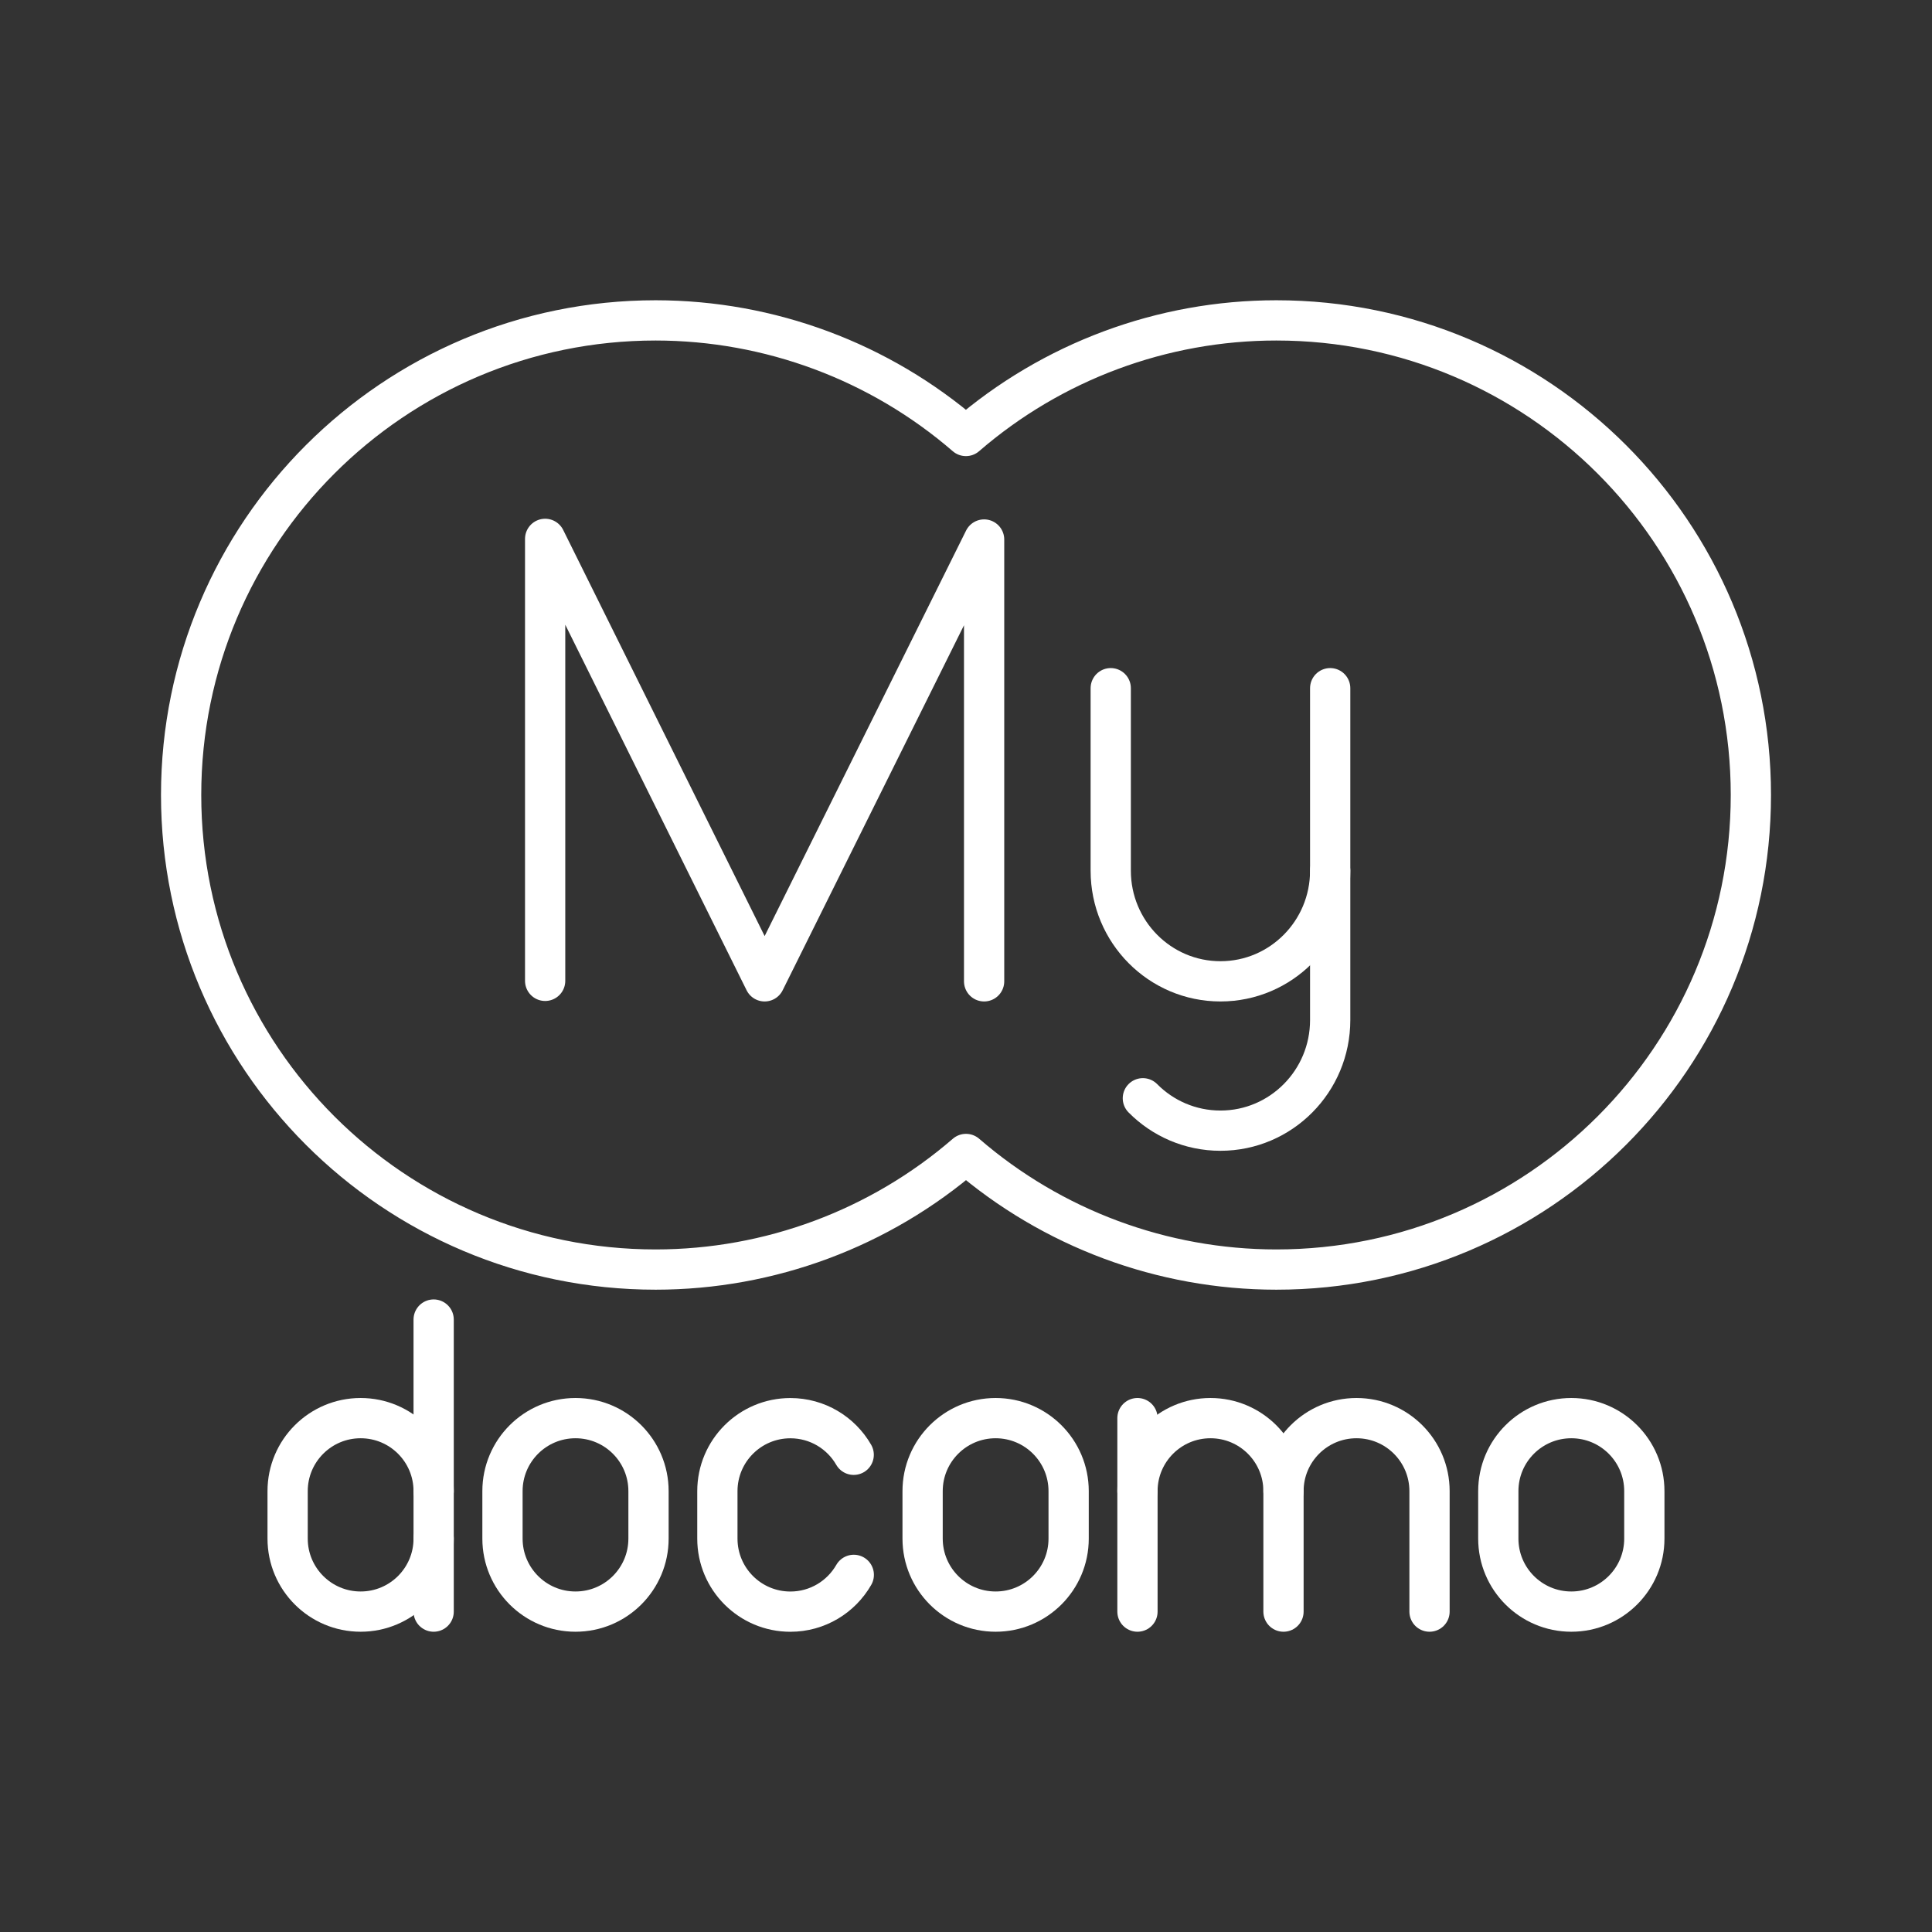<?xml version="1.0" encoding="UTF-8"?><svg id="a" xmlns="http://www.w3.org/2000/svg" viewBox="0 0 48 48"><rect x="0" y="0" width="48" height="48" fill="#333333" stroke="none"/><defs><style>.b{fill:none;stroke:#fff;stroke-linecap:round;stroke-linejoin:round;}</style></defs><path class="b" d="M16.291,7.96c-6.512,0-11.791,5.279-11.791,11.791,0,6.512,5.279,11.791,11.791,11.791,2.831-.001,5.568-1.02,7.709-2.872,2.142,1.852,4.878,2.871,7.709,2.872,6.512,0,11.791-5.279,11.791-11.791s-5.279-11.791-11.791-11.791c-2.832 0-5.569,1.019-7.711,2.872-2.141-1.851-4.877-2.87-7.707-2.872Z"/><path class="b" d="M13.544,24.369v-10.981l5.453,10.993,5.453-10.977v10.977"/><path class="b" d="M33.048,21.633v3.71c0,1.518-1.221,2.748-2.726,2.748-.753,0-1.435-.307-1.928-.805"/><path class="b" d="M33.048,17.098v4.535c0,1.518-1.221,2.748-2.726,2.748s-2.726-1.23-2.726-2.748v-4.535"/><path class="b" d="M14.298,35.233h0c1.002,0,1.814.812,1.814,1.814v1.179c0,1.002-.812,1.814-1.814,1.814h0c-1.002,0-1.814-.812-1.814-1.814v-1.179c0-1.002.812-1.814,1.814-1.814Z"/><path class="b" d="M24.736,35.233h0c1.002,0,1.814.812,1.814,1.814v1.179c0,1.002-.812,1.814-1.814,1.814h0c-1.002,0-1.814-.812-1.814-1.814v-1.179c0-1.002.812-1.814,1.814-1.814Z"/><path class="b" d="M39.039,35.233h0c1.002,0,1.814.812,1.814,1.814v1.179c0,1.002-.812,1.814-1.814,1.814h0c-1.002,0-1.814-.812-1.814-1.814v-1.179c0-1.002.812-1.814,1.814-1.814Z"/><path class="b" d="M28.26,37.047c0-1.002.812-1.814,1.814-1.814s1.814.812,1.814,1.814v2.993"/><line class="b" x1="28.26" y1="35.233" x2="28.26" y2="40.04"/><path class="b" d="M31.888,37.047c0-1.002.812-1.814,1.814-1.814s1.814.812,1.814,1.814v2.993"/><path class="b" d="M21.212,39.127c-.313.546-.901.914-1.575.914-1.002,0-1.814-.812-1.814-1.814v-1.179c0-1.002.812-1.814,1.814-1.814.673,0,1.26.366,1.573.91"/><path class="b" d="M10.774,37.047c0-1.002-.812-1.814-1.814-1.814s-1.814.812-1.814,1.814v1.179c0,1.002.812,1.814,1.814,1.814s1.814-.812,1.814-1.814"/><line class="b" x1="10.774" y1="40.04" x2="10.774" y2="32.784"/></svg>